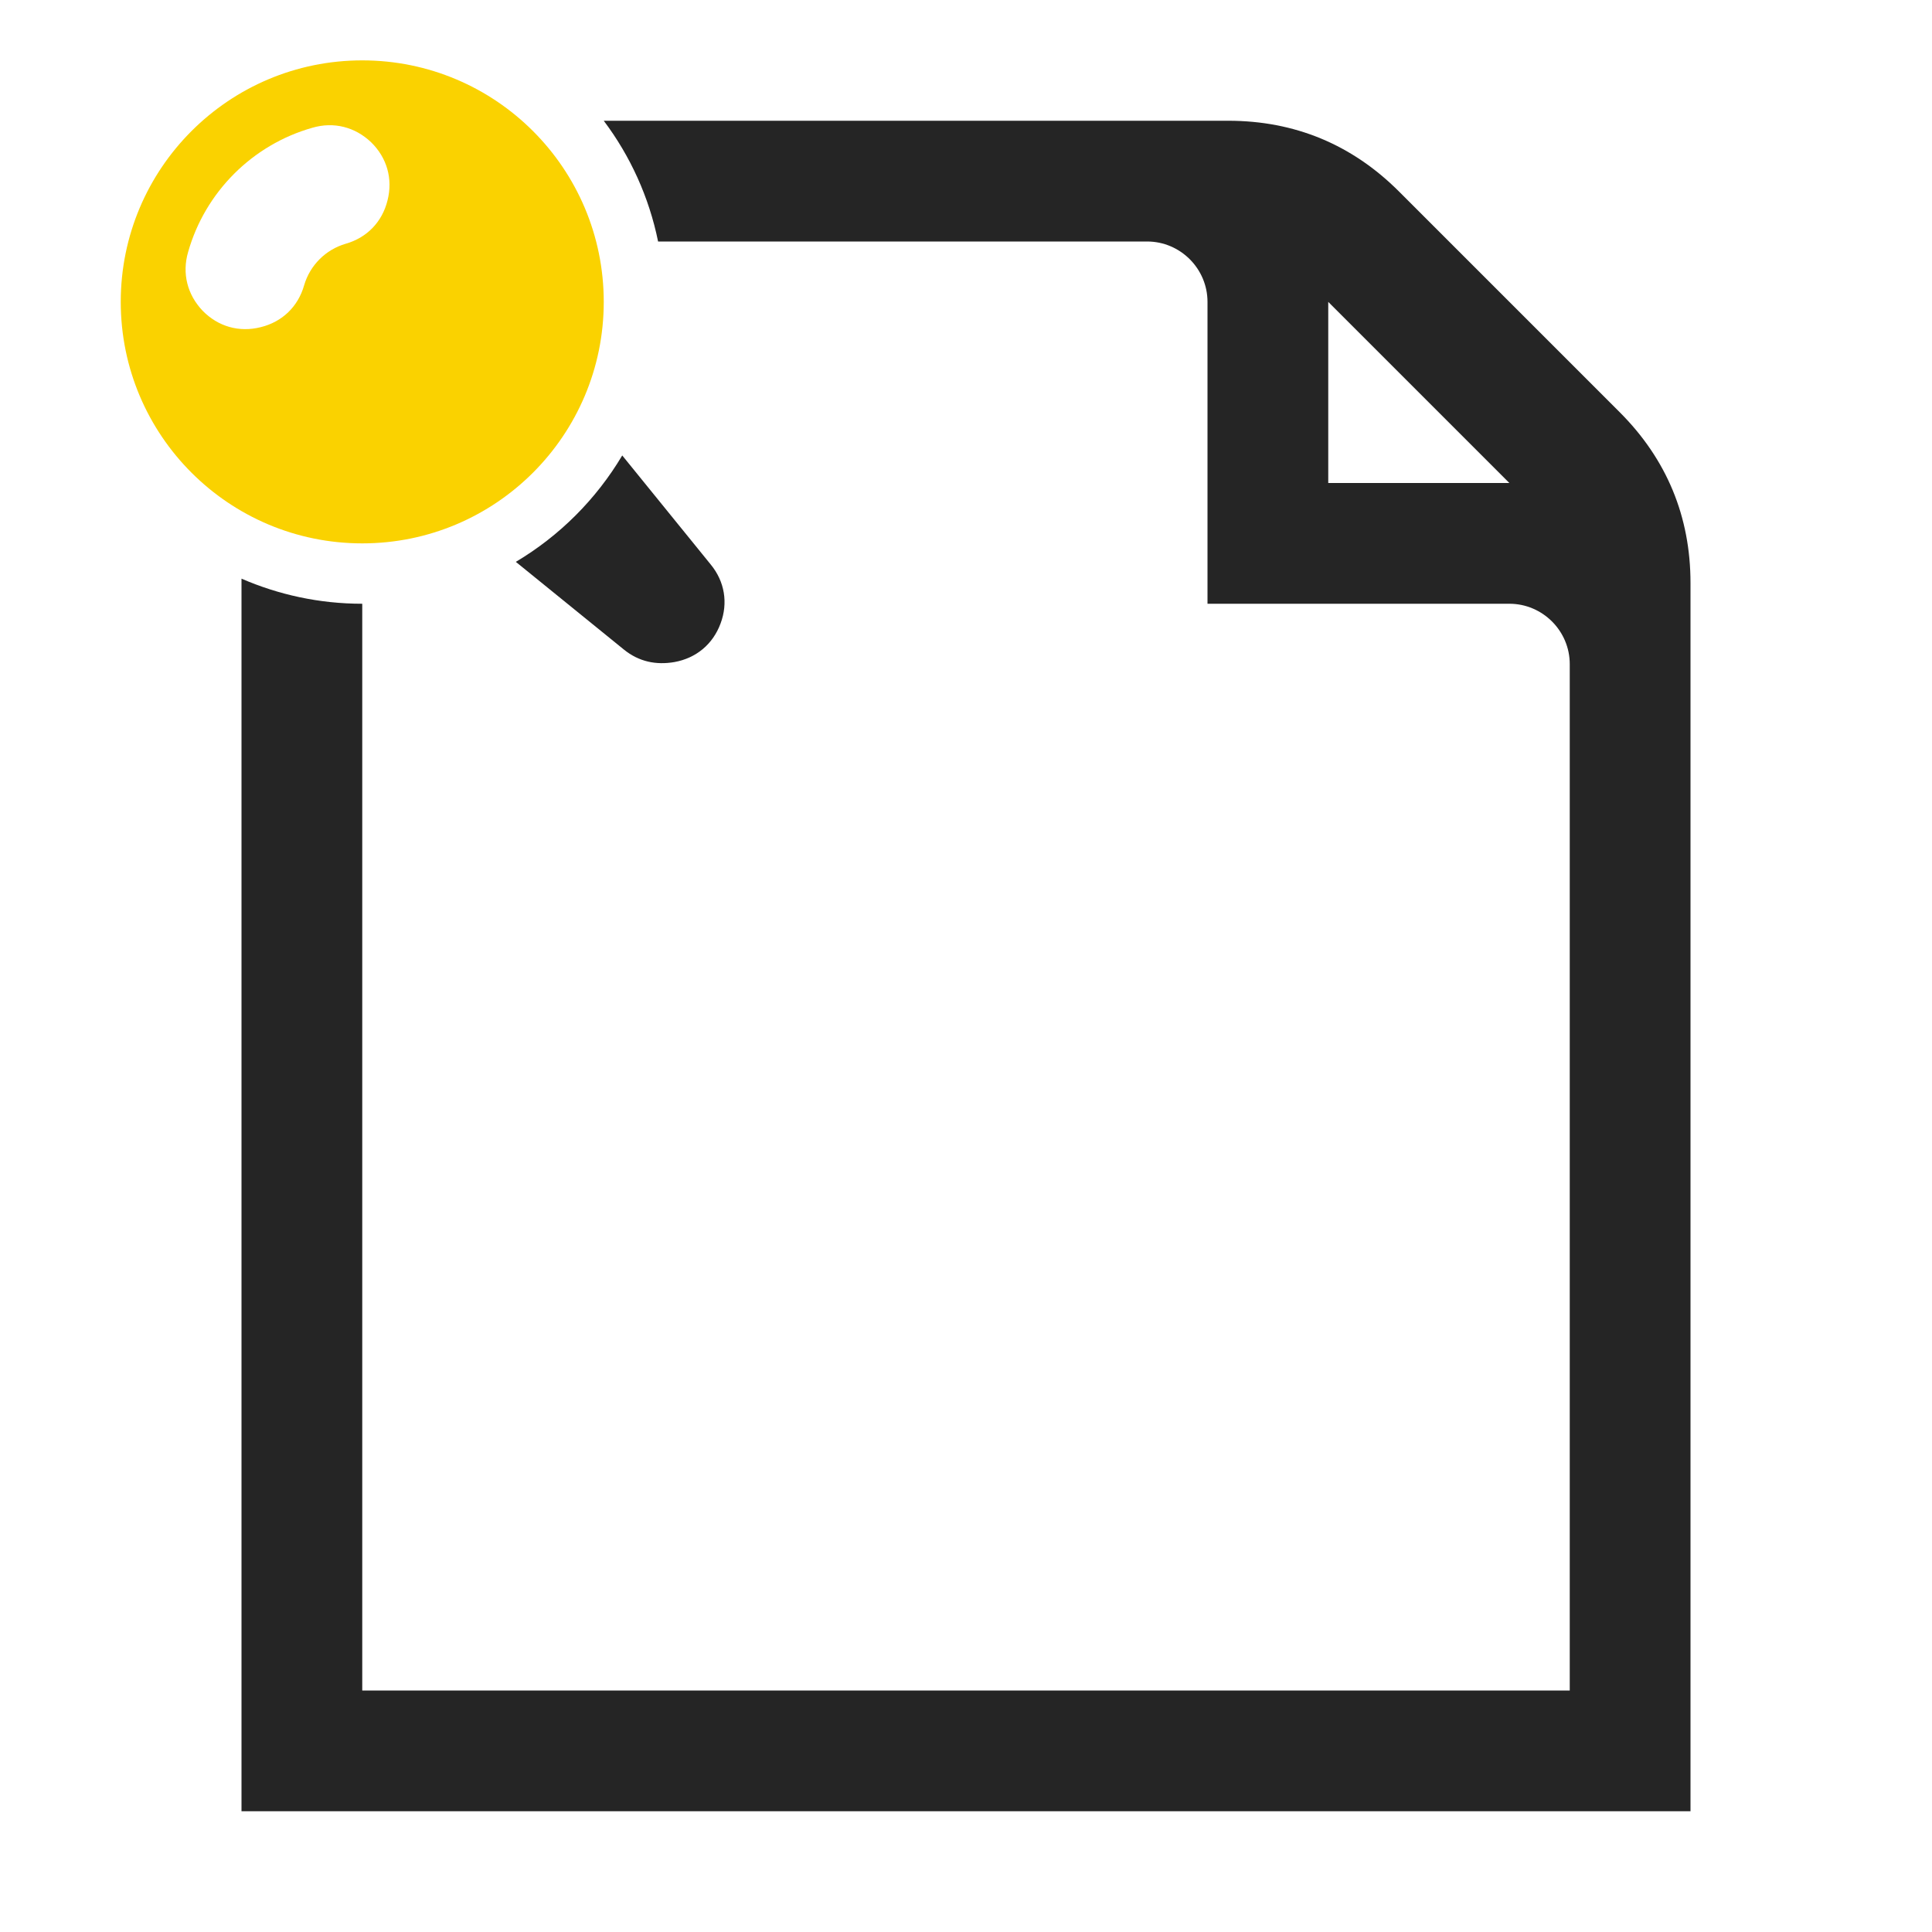 <?xml version="1.0" encoding="UTF-8"?>
<!DOCTYPE svg PUBLIC "-//W3C//DTD SVG 1.1//EN" "http://www.w3.org/Graphics/SVG/1.1/DTD/svg11.dtd">
<svg xmlns="http://www.w3.org/2000/svg" xml:space="preserve" width="1024px" height="1024px" shape-rendering="geometricPrecision" text-rendering="geometricPrecision" image-rendering="optimizeQuality" fill-rule="nonzero" clip-rule="evenodd" viewBox="0 0 10240 10240" xmlns:xlink="http://www.w3.org/1999/xlink">
	<title>document_pinned icon</title>
	<desc>document_pinned icon from the IconExperience.com O-Collection. Copyright by INCORS GmbH (www.incors.com).</desc>
	<path id="curve2" fill="#252525" d="M3200 640l3310 0c352,0 656,126 905,375l1170 1170c249,249 375,553 375,905l0 6510 -7680 0 0 -6533c196,85 412,133 640,133l0 5760 6400 0 0 -5440c0,-176 -144,-320 -320,-320l-1600 0 0 -1600c0,-176 -144,-320 -320,-320l-2592 0c-48,-236 -148,-454 -288,-640zm3840 960l0 960 960 0 -960 -960z"/>
	<path id="curve1" fill="#252525" d="M2734 2978l573 465c79,64 170,83 268,66 115,-21 203,-94 244,-204 41,-109 22,-223 -52,-313l-469 -578c-138,232 -332,426 -564,564z"/>
	<path id="curve0" fill="#FAD200" d="M1920 320c707,0 1280,573 1280,1280 0,707 -573,1280 -1280,1280 -707,0 -1280,-573 -1280,-1280 0,-707 573,-1280 1280,-1280zm134 742c29,-114 -3,-226 -87,-308 -85,-81 -198,-110 -311,-77 -318,90 -569,341 -659,659 -33,113 -4,226 77,311 82,84 194,116 308,87l0 0c114,-28 198,-109 230,-222 31,-106 114,-189 220,-220 113,-32 194,-116 222,-230l0 0z"/>
</svg>
